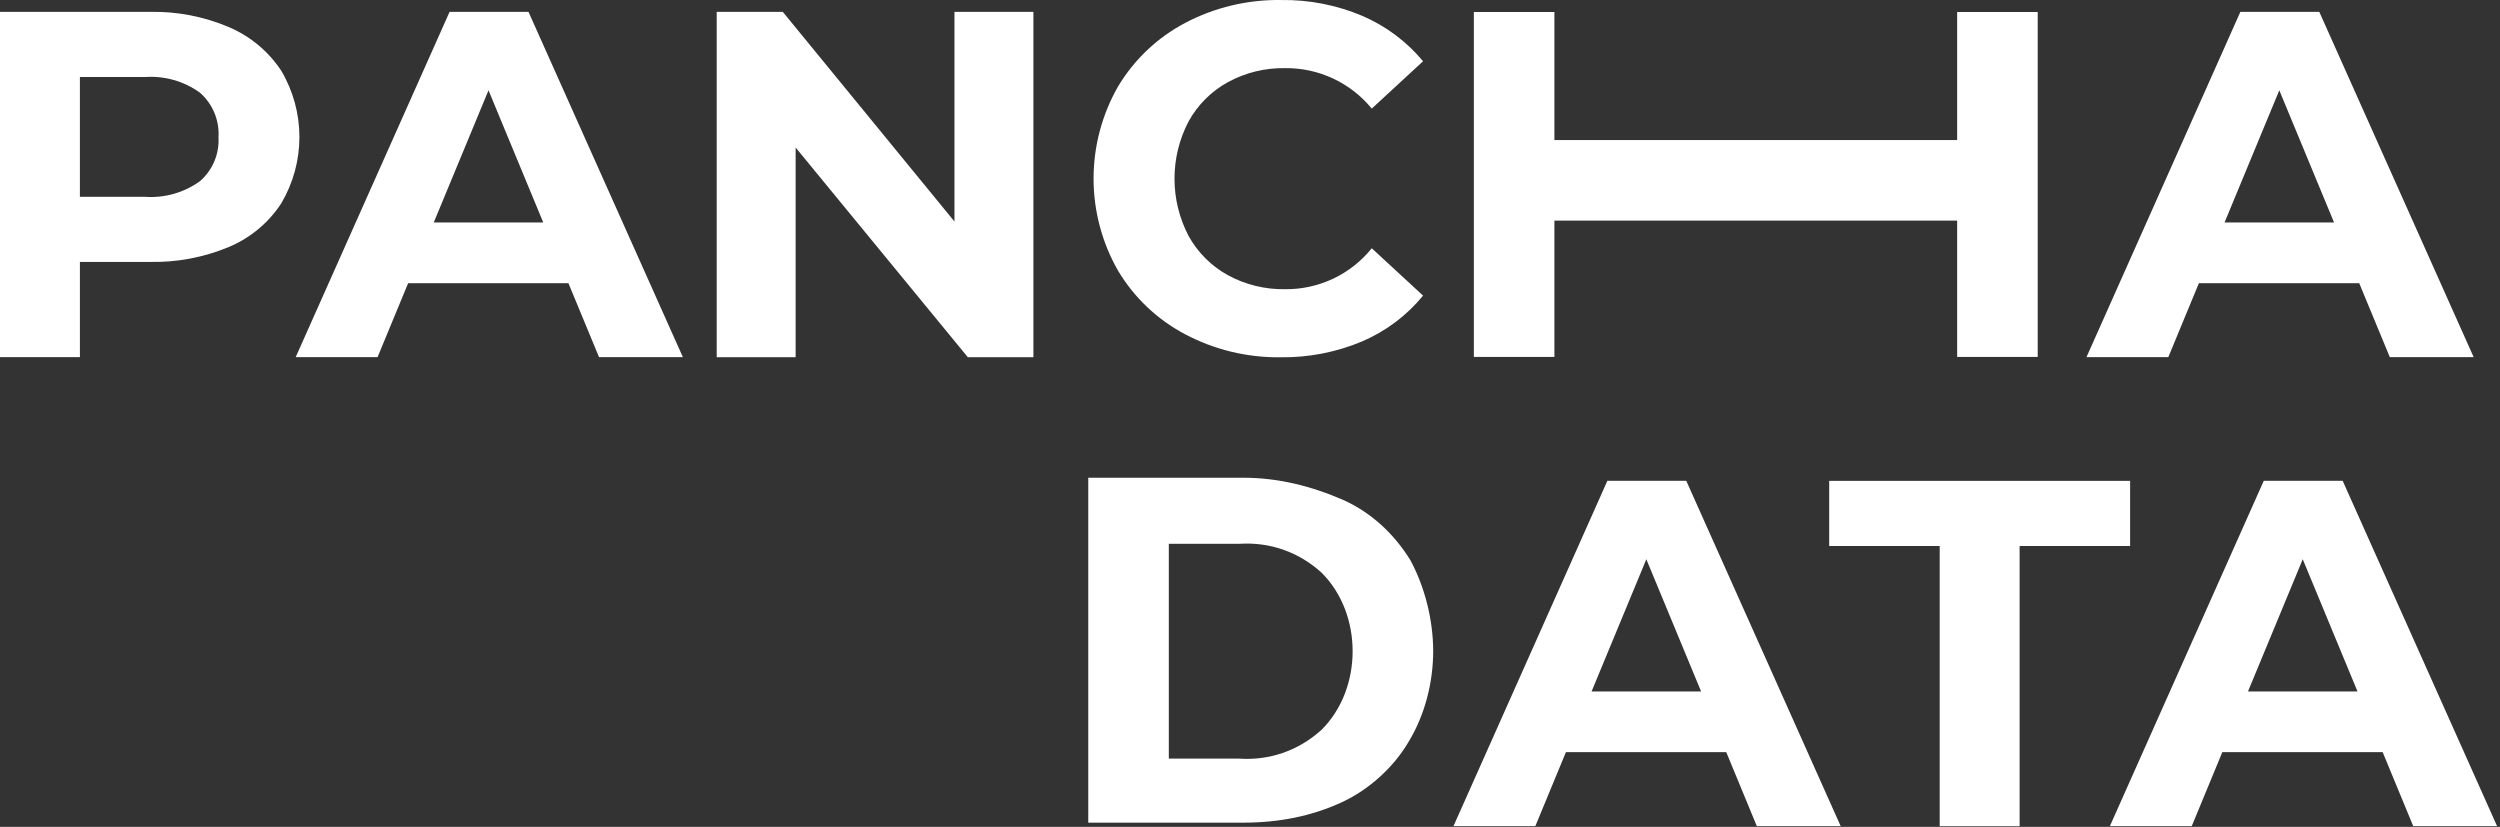 <svg width="387" height="128" viewBox="0 0 387 128" fill="none" xmlns="http://www.w3.org/2000/svg">
<rect x="0" y="0" width="387" height="128" fill="#333333" stroke="none"/>
<path d="M35.467 4.211C38.749 5.617 41.55 7.95 43.524 10.925C45.374 14.038 46.35 17.593 46.35 21.214C46.35 24.835 45.374 28.39 43.524 31.503C41.565 34.491 38.76 36.828 35.467 38.217C31.566 39.85 27.364 40.644 23.135 40.544H12.37V55.281H0V1.839H23.122C27.36 1.74 31.569 2.549 35.467 4.211V4.211ZM30.924 28.072C31.9 27.232 32.669 26.178 33.172 24.993C33.675 23.808 33.898 22.522 33.824 21.236C33.903 19.939 33.682 18.642 33.179 17.444C32.676 16.245 31.905 15.179 30.924 14.327C28.465 12.563 25.467 11.713 22.448 11.923H12.367V30.467H22.448C25.466 30.679 28.464 29.831 30.924 28.069V28.072Z" fill="#fff"/>
<path d="M159.971 1.839V55.29H149.813L123.164 22.838V55.29H110.947V1.839H121.179L147.751 34.291V1.839H159.971Z" fill="#fff"/>
<path d="M183.448 51.738C179.149 49.469 175.556 46.061 173.064 41.888C170.587 37.55 169.284 32.642 169.284 27.647C169.284 22.652 170.587 17.744 173.064 13.406C175.556 9.232 179.149 5.825 183.448 3.556C188.023 1.146 193.13 -0.075 198.3 0.004C202.611 -0.06 206.888 0.772 210.862 2.446C214.516 4.013 217.747 6.424 220.29 9.48L212.348 16.811C210.724 14.826 208.673 13.232 206.349 12.148C204.024 11.063 201.485 10.517 198.92 10.548C195.829 10.494 192.777 11.245 190.064 12.725C187.506 14.136 185.399 16.242 183.989 18.8C182.559 21.534 181.812 24.573 181.812 27.658C181.812 30.743 182.559 33.782 183.989 36.516C185.4 39.074 187.506 41.18 190.064 42.591C192.777 44.072 195.829 44.822 198.92 44.768C201.492 44.797 204.037 44.242 206.363 43.144C208.689 42.047 210.736 40.435 212.348 38.431L220.29 45.763C217.755 48.86 214.507 51.297 210.823 52.864C206.837 54.535 202.548 55.367 198.226 55.306C193.079 55.374 187.997 54.147 183.448 51.738V51.738Z" fill="#fff"/>
<path d="M365.206 43.835H340.389L335.654 55.287H322.986L346.809 1.836H359.026L382.925 55.287H369.944L365.206 43.835ZM361.312 34.441L352.836 13.979L344.36 34.441H361.312Z" fill="#fff"/>
<path d="M87.991 43.835H63.181L58.445 55.287H45.772L69.594 1.836H81.811L105.71 55.287H92.73L87.991 43.835ZM84.097 34.441L75.621 13.979L67.145 34.441H84.097Z" fill="#fff"/>
<path d="M267.223 116.428H242.406L237.671 127.884H224.997L248.82 74.432H261.036L284.936 127.884H271.955L267.223 116.428ZM263.329 107.035L254.853 86.572L246.377 107.035H263.329Z" fill="#fff"/>
<path d="M300.266 84.52H283.161V74.442H329.742V84.52H312.636V127.893H300.266V84.52Z" fill="#fff"/>
<path d="M368.835 116.428H344.018L339.283 127.884H326.609L350.431 74.432H362.648L386.548 127.884H373.567L368.835 116.428ZM364.941 107.035L356.465 86.572L347.989 107.035H364.941Z" fill="#fff"/>
<path d="M302.968 1.858V21.681H240.621V1.858H228.152V55.252H240.621V34.15H302.968V55.252H315.437V1.858H302.968Z" fill="#fff"/>
<path d="M218.34 86.742C215.782 82.585 212.265 79.388 208.109 77.469C202.993 75.231 197.877 73.953 192.442 73.953H180.932H168.463V127.347H180.292H192.442C197.877 127.347 202.993 126.387 207.789 124.149C211.945 122.231 215.782 118.714 218.02 114.877C220.578 110.721 221.857 105.605 221.857 100.809C221.857 96.013 220.578 90.898 218.34 86.742ZM204.592 112.959C201.075 116.156 196.598 117.755 191.803 117.435H180.932V84.184H191.803C196.598 83.864 201.075 85.463 204.592 88.66C207.789 91.857 209.387 96.333 209.387 100.809C209.387 105.286 207.789 109.762 204.592 112.959Z" fill="#fff"/>
</svg>
